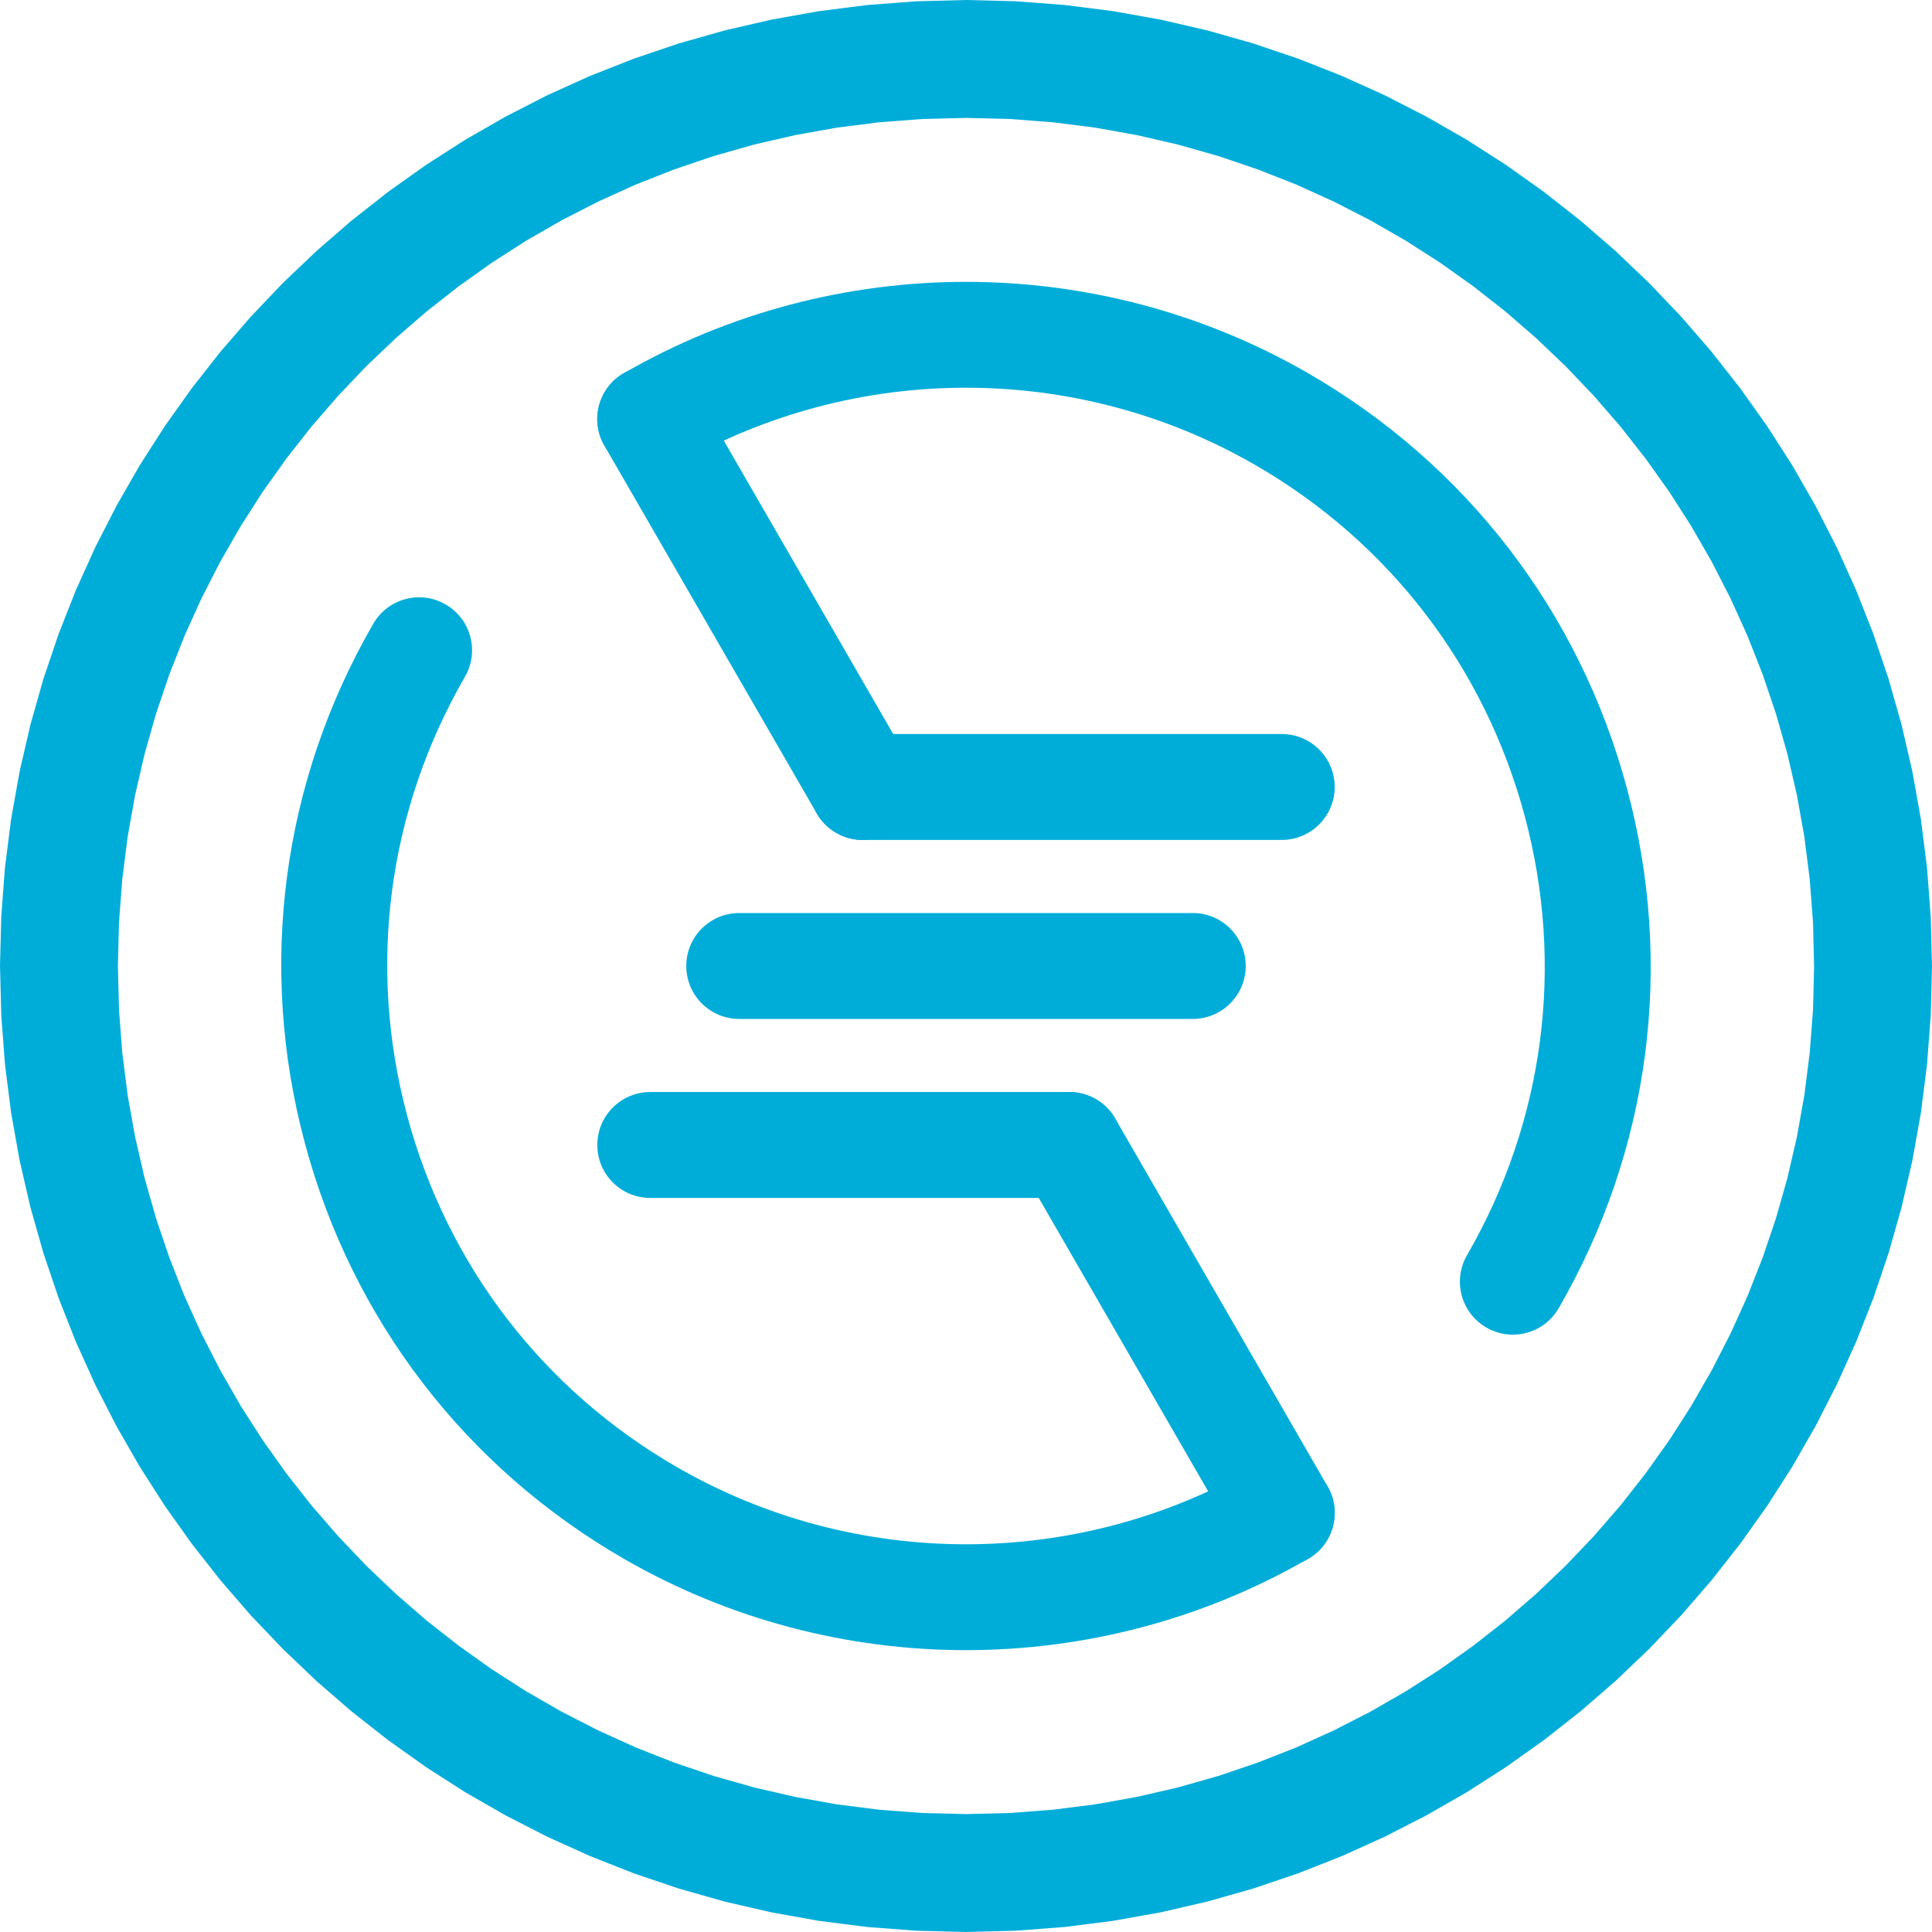 <?xml version="1.0" encoding="UTF-8"?>
<!DOCTYPE svg PUBLIC "-//W3C//DTD SVG 1.1//EN" "http://www.w3.org/Graphics/SVG/1.1/DTD/svg11.dtd">
<!-- Creator: CorelDRAW X8 -->
<svg xmlns="http://www.w3.org/2000/svg" xml:space="preserve" width="72px" height="72px" version="1.1" shape-rendering="geometricPrecision" text-rendering="geometricPrecision" image-rendering="optimizeQuality" fill-rule="evenodd" clip-rule="evenodd"
viewBox="0 0 434158 434158"
 >
 <g id="Слой_x0020_1">
  <g id="_811919088">
   <g>
    <path fill="#00ADD9" fill-rule="nonzero" d="M434158 217079l-26497 0 0 0 -243 -9822 -737 -9679 -1209 -9536 -1681 -9385 -2125 -9222 -2568 -9035 -2998 -8856 -3405 -8649 -3820 -8434 -4206 -8212 -4593 -7991 -4950 -7726 -5323 -7476 -5651 -7204 -5995 -6910 -6317 -6632 -6624 -6309 -6910 -5995 -7204 -5651 -7476 -5323 -7726 -4950 -7990 -4593 -8213 -4206 -8434 -3820 -8649 -3405 -8856 -2998 -9035 -2568 -9221 -2125 -9386 -1681 -9536 -1209 -9679 -736 -9822 -244 0 -26497 11153 286 11024 837 10866 1381 10688 1910 10508 2425 10309 2926 10087 3412 9865 3892 9621 4349 9357 4793 9093 5222 8813 5652 8506 6052 8191 6438 7883 6825 7526 7182 7189 7533 6825 7883 6438 8191 6052 8506 5652 8813 5222 9093 4793 9357 4349 9622 3892 9864 3412 10087 2926 10309 2425 10508 1910 10688 1381 10867 837 11023 286 11153 0 0zm-217079 217079l0 -26497 0 0 9822 -243 9679 -737 9536 -1209 9386 -1681 9221 -2125 9035 -2568 8856 -2998 8649 -3405 8434 -3820 8213 -4206 7990 -4593 7726 -4950 7476 -5323 7204 -5651 6910 -5995 6624 -6317 6317 -6624 5995 -6910 5651 -7204 5323 -7476 4950 -7726 4593 -7990 4206 -8213 3820 -8434 3405 -8649 2998 -8856 2568 -9035 2125 -9221 1681 -9386 1209 -9536 737 -9679 243 -9822 26497 0 -286 11153 -837 11024 -1381 10866 -1910 10688 -2425 10508 -2926 10309 -3412 10087 -3892 9865 -4349 9621 -4793 9357 -5222 9093 -5652 8813 -6052 8506 -6438 8191 -6825 7883 -7189 7526 -7526 7189 -7883 6825 -8191 6438 -8506 6052 -8813 5652 -9093 5222 -9357 4793 -9621 4349 -9865 3892 -10087 3412 -10309 2926 -10508 2425 -10688 1910 -10866 1381 -11024 837 -11153 286 0 0zm-217079 -217079l26497 0 0 0 244 9822 736 9679 1209 9536 1681 9386 2125 9221 2568 9035 2998 8856 3405 8649 3820 8434 4206 8213 4593 7990 4950 7726 5323 7476 5651 7204 5995 6910 6309 6624 6632 6317 6910 5995 7204 5651 7476 5323 7726 4950 7991 4593 8212 4206 8434 3820 8649 3405 8856 2998 9035 2568 9222 2125 9385 1681 9536 1209 9679 737 9822 243 0 26497 -11153 -286 -11023 -837 -10867 -1381 -10688 -1910 -10508 -2425 -10309 -2926 -10087 -3412 -9864 -3892 -9622 -4349 -9357 -4793 -9093 -5222 -8813 -5652 -8506 -6052 -8191 -6438 -7883 -6825 -7533 -7189 -7182 -7526 -6825 -7883 -6438 -8191 -6052 -8506 -5652 -8813 -5222 -9093 -4793 -9357 -4349 -9621 -3892 -9865 -3412 -10087 -2926 -10309 -2425 -10508 -1910 -10688 -1381 -10866 -837 -11024 -286 -11153 0 0zm217079 -217079l0 26497 0 0 -9822 244 -9679 736 -9536 1209 -9385 1681 -9222 2125 -9035 2568 -8856 2998 -8649 3405 -8434 3820 -8212 4206 -7991 4593 -7726 4950 -7476 5323 -7204 5651 -6917 5995 -6625 6309 -6309 6625 -5995 6917 -5651 7204 -5323 7476 -4950 7726 -4593 7991 -4206 8212 -3820 8434 -3405 8649 -2998 8856 -2568 9035 -2125 9222 -1681 9385 -1209 9536 -736 9679 -244 9822 -26497 0 286 -11153 837 -11023 1381 -10867 1910 -10688 2425 -10508 2926 -10309 3412 -10087 3892 -9864 4349 -9622 4793 -9357 5222 -9093 5652 -8813 6052 -8506 6438 -8191 6825 -7876 7182 -7540 7540 -7182 7876 -6825 8191 -6438 8506 -6052 8813 -5652 9093 -5222 9357 -4793 9622 -4349 9864 -3892 10087 -3412 10309 -2926 10508 -2425 10688 -1910 10867 -1381 11023 -837 11153 -286 0 0z"/>
   </g>
   <g id="_811916912">
    <path fill="#00ADD9" d="M339958 299926c-2017,0 -4063,-508 -5937,-1595 -5695,-3284 -7641,-10559 -4357,-16253 17369,-30075 21976,-65106 12984,-98650 -8985,-33544 -30496,-61579 -60570,-78941 -40097,-23149 -89915,-23142 -130005,0 -5694,3284 -12969,1338 -16253,-4357 -3291,-5687 -1338,-12969 4350,-16253 23721,-13692 50312,-20538 76909,-20538 26590,0 53181,6846 76902,20538 35576,20546 61029,53710 71659,93392 10638,39688 5179,81130 -15366,116705 -2204,3820 -6202,5952 -10316,5952z"/>
    <path fill="#00ADD9" d="M268035 228976l-101919 0c-6567,0 -11897,-5330 -11897,-11897 0,-6574 5330,-11904 11897,-11904l101919 0c6574,0 11904,5330 11904,11904 0,6567 -5337,11897 -11904,11897z"/>
    <path fill="#00ADD9" d="M288029 188750l-94178 0c-6567,0 -11897,-5329 -11897,-11896 0,-6574 5330,-11904 11897,-11904l94178 0c6568,0 11904,5330 11904,11904 0,6567 -5336,11896 -11904,11896z"/>
    <path fill="#00ADD9" d="M193865 188758c-4113,0 -8112,-2139 -10315,-5952l-47744 -82690c-3284,-5694 -1338,-12970 4356,-16260 5688,-3277 12970,-1331 16254,4356l47743 82690c3291,5694 1338,12970 -4356,16260 -1874,1080 -3920,1596 -5938,1596z"/>
    <path fill="#00ADD9" d="M240300 269201l-94178 0c-6568,0 -11897,-5330 -11897,-11897 0,-6574 5329,-11903 11897,-11903l94178 0c6574,0 11904,5329 11904,11903 0,6567 -5330,11897 -11904,11897z"/>
    <path fill="#00ADD9" d="M288051 351891c-4113,0 -8112,-2132 -10316,-5952l-47744 -82690c-3283,-5687 -1330,-12970 4364,-16253 5702,-3291 12970,-1338 16253,4356l47737 82690c3284,5687 1338,12970 -4356,16253 -1875,1088 -3921,1596 -5938,1596z"/>
    <path fill="#00ADD9" d="M217079 370819c-26597,0 -53188,-6846 -76909,-20545 -35576,-20538 -61029,-53710 -71659,-93392 -10638,-39681 -5172,-81130 15366,-116705 3291,-5695 10566,-7640 16253,-4357 5695,3284 7648,10566 4357,16253 -17362,30075 -21976,65113 -12984,98650 8985,33544 30496,61579 60570,78941 40097,23157 89908,23157 130005,0 5701,-3284 12969,-1331 16260,4364 3284,5687 1331,12962 -4357,16253 -23721,13685 -50312,20538 -76902,20538z"/>
   </g>
  </g>
 </g>
</svg>

